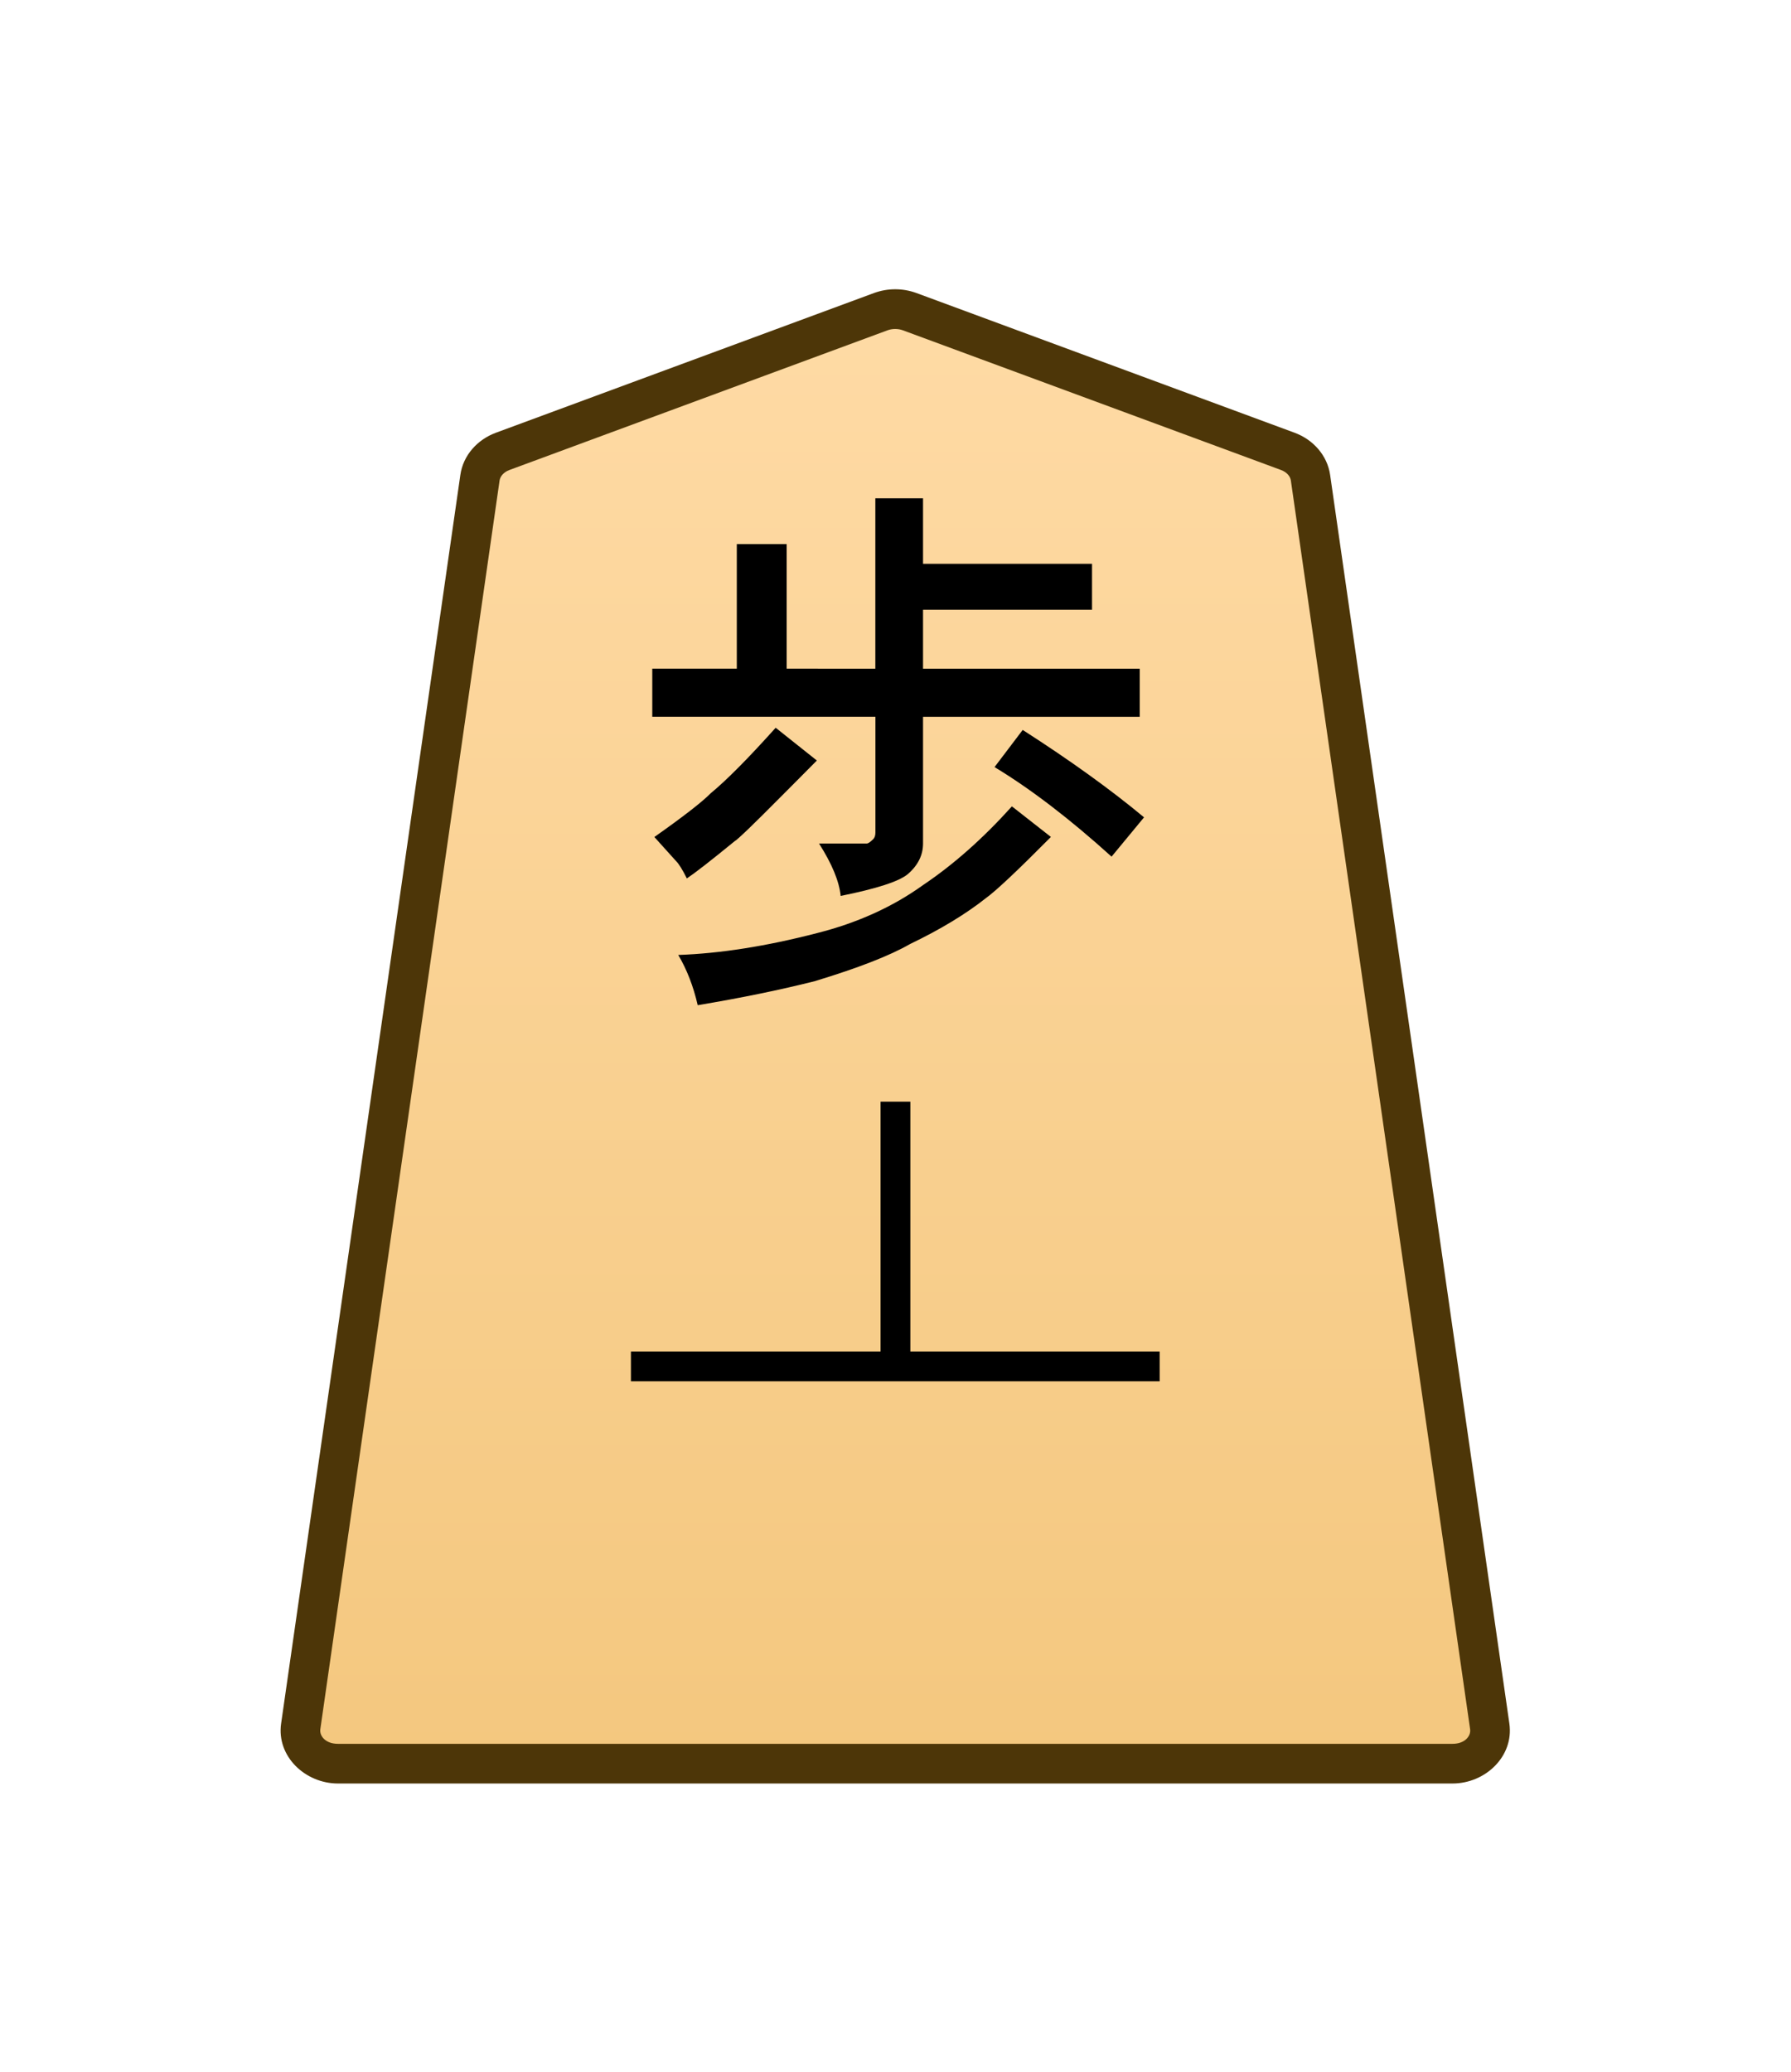 <svg height="31.359mm" viewBox="0 0 27.117 31.359" width="27.117mm" xmlns="http://www.w3.org/2000/svg" xmlns:xlink="http://www.w3.org/1999/xlink"><clipPath id="a"><path d="m0 2834.646h2834.646v-2834.646h-2834.646z" transform="translate(-101.876 -1555.791)"/></clipPath><linearGradient id="b" gradientUnits="userSpaceOnUse" x1="853.412" x2="853.412" y1="8.192" y2="-67.209"><stop offset="0" stop-color="#ffdba6"/><stop offset="1" stop-color="#f2c478"/></linearGradient><g clip-path="url(#a)" stroke-miterlimit="10" transform="matrix(.353 0 0 -.353 19.498 6.831)"><path d="m0 0-16.217 5.989c-.397.146-.844.146-1.241 0l-16.216-5.989c-.531-.196-.903-.627-.975-1.131l-7.687-53.534c-.122-.848.627-1.598 1.595-1.598h23.904 23.903c.969 0 1.717.75 1.596 1.598l-7.687 53.534c-.073.504-.444.935-.975 1.131" fill="url(#b)"/><path d="m-40.74-57.113c-1.407 0-2.638 1.166-2.438 2.568l7.688 53.535c.12.843.732 1.515 1.521 1.807l16.217 5.99c.591.217 1.237.217 1.828 0l16.219-5.99c.79-.292 1.4-.966 1.521-1.807l7.688-53.535c.2-1.403-1.03-2.568-2.438-2.568h-23.904zm0 1.701h23.902 23.904c.53 0 .796.334.754.627l-7.688 53.533c-.024.168-.156.355-.428.455l-16.217 5.988c-.203.074-.45.074-.652 0l-16.215-5.988c-.272-.1-.404-.29-.428-.455l-7.688-53.533c-.042-.292.225-.627.754-.627z" fill="#4d3608"/></g><path d="m308.735 15.153q-.099-.428-.296-.758.955-.033 2.108-.329.922-.231 1.614-.725.692-.461 1.35-1.186l.593.461q-.758.758-.988.922-.461.362-1.153.692-.461.263-1.449.56-.79.198-1.779.362zm6.785-2.833-.494.593q-.955-.856-1.779-1.35l.428-.56q1.087.692 1.844 1.317zm-6.95.922q-.099-.198-.165-.263l-.329-.362q.659-.461.856-.659.362-.296.988-.988l.626.494q-.132.132-.263.263-.132.132-.264.263-.659.659-.725.692-.527.428-.725.56zm2.865-3.162v-2.569h.725v.988h2.569v.692h-2.569v.889h3.294v.725h-3.294v1.91q0 .263-.231.461-.198.165-1.021.329-.033-.329-.329-.79h.725q.033 0 .099-.066.033-.033.033-.099v-1.746h-3.392v-.725h1.285v-1.877h.758v1.877z" stroke-width=".354" transform="matrix(.996 0 0 1.004 -296.936 0)"/><g stroke-miterlimit="10"><path d="m-.639 11.338v11.34h1.277v-11.34z" transform="matrix(.353 0 0 -.353 13.558 24.679)"/><path d="m-22.678-.639v1.277h22.678v-1.277z" transform="matrix(.353 0 0 -.353 17.558 20.679)"/></g></svg>